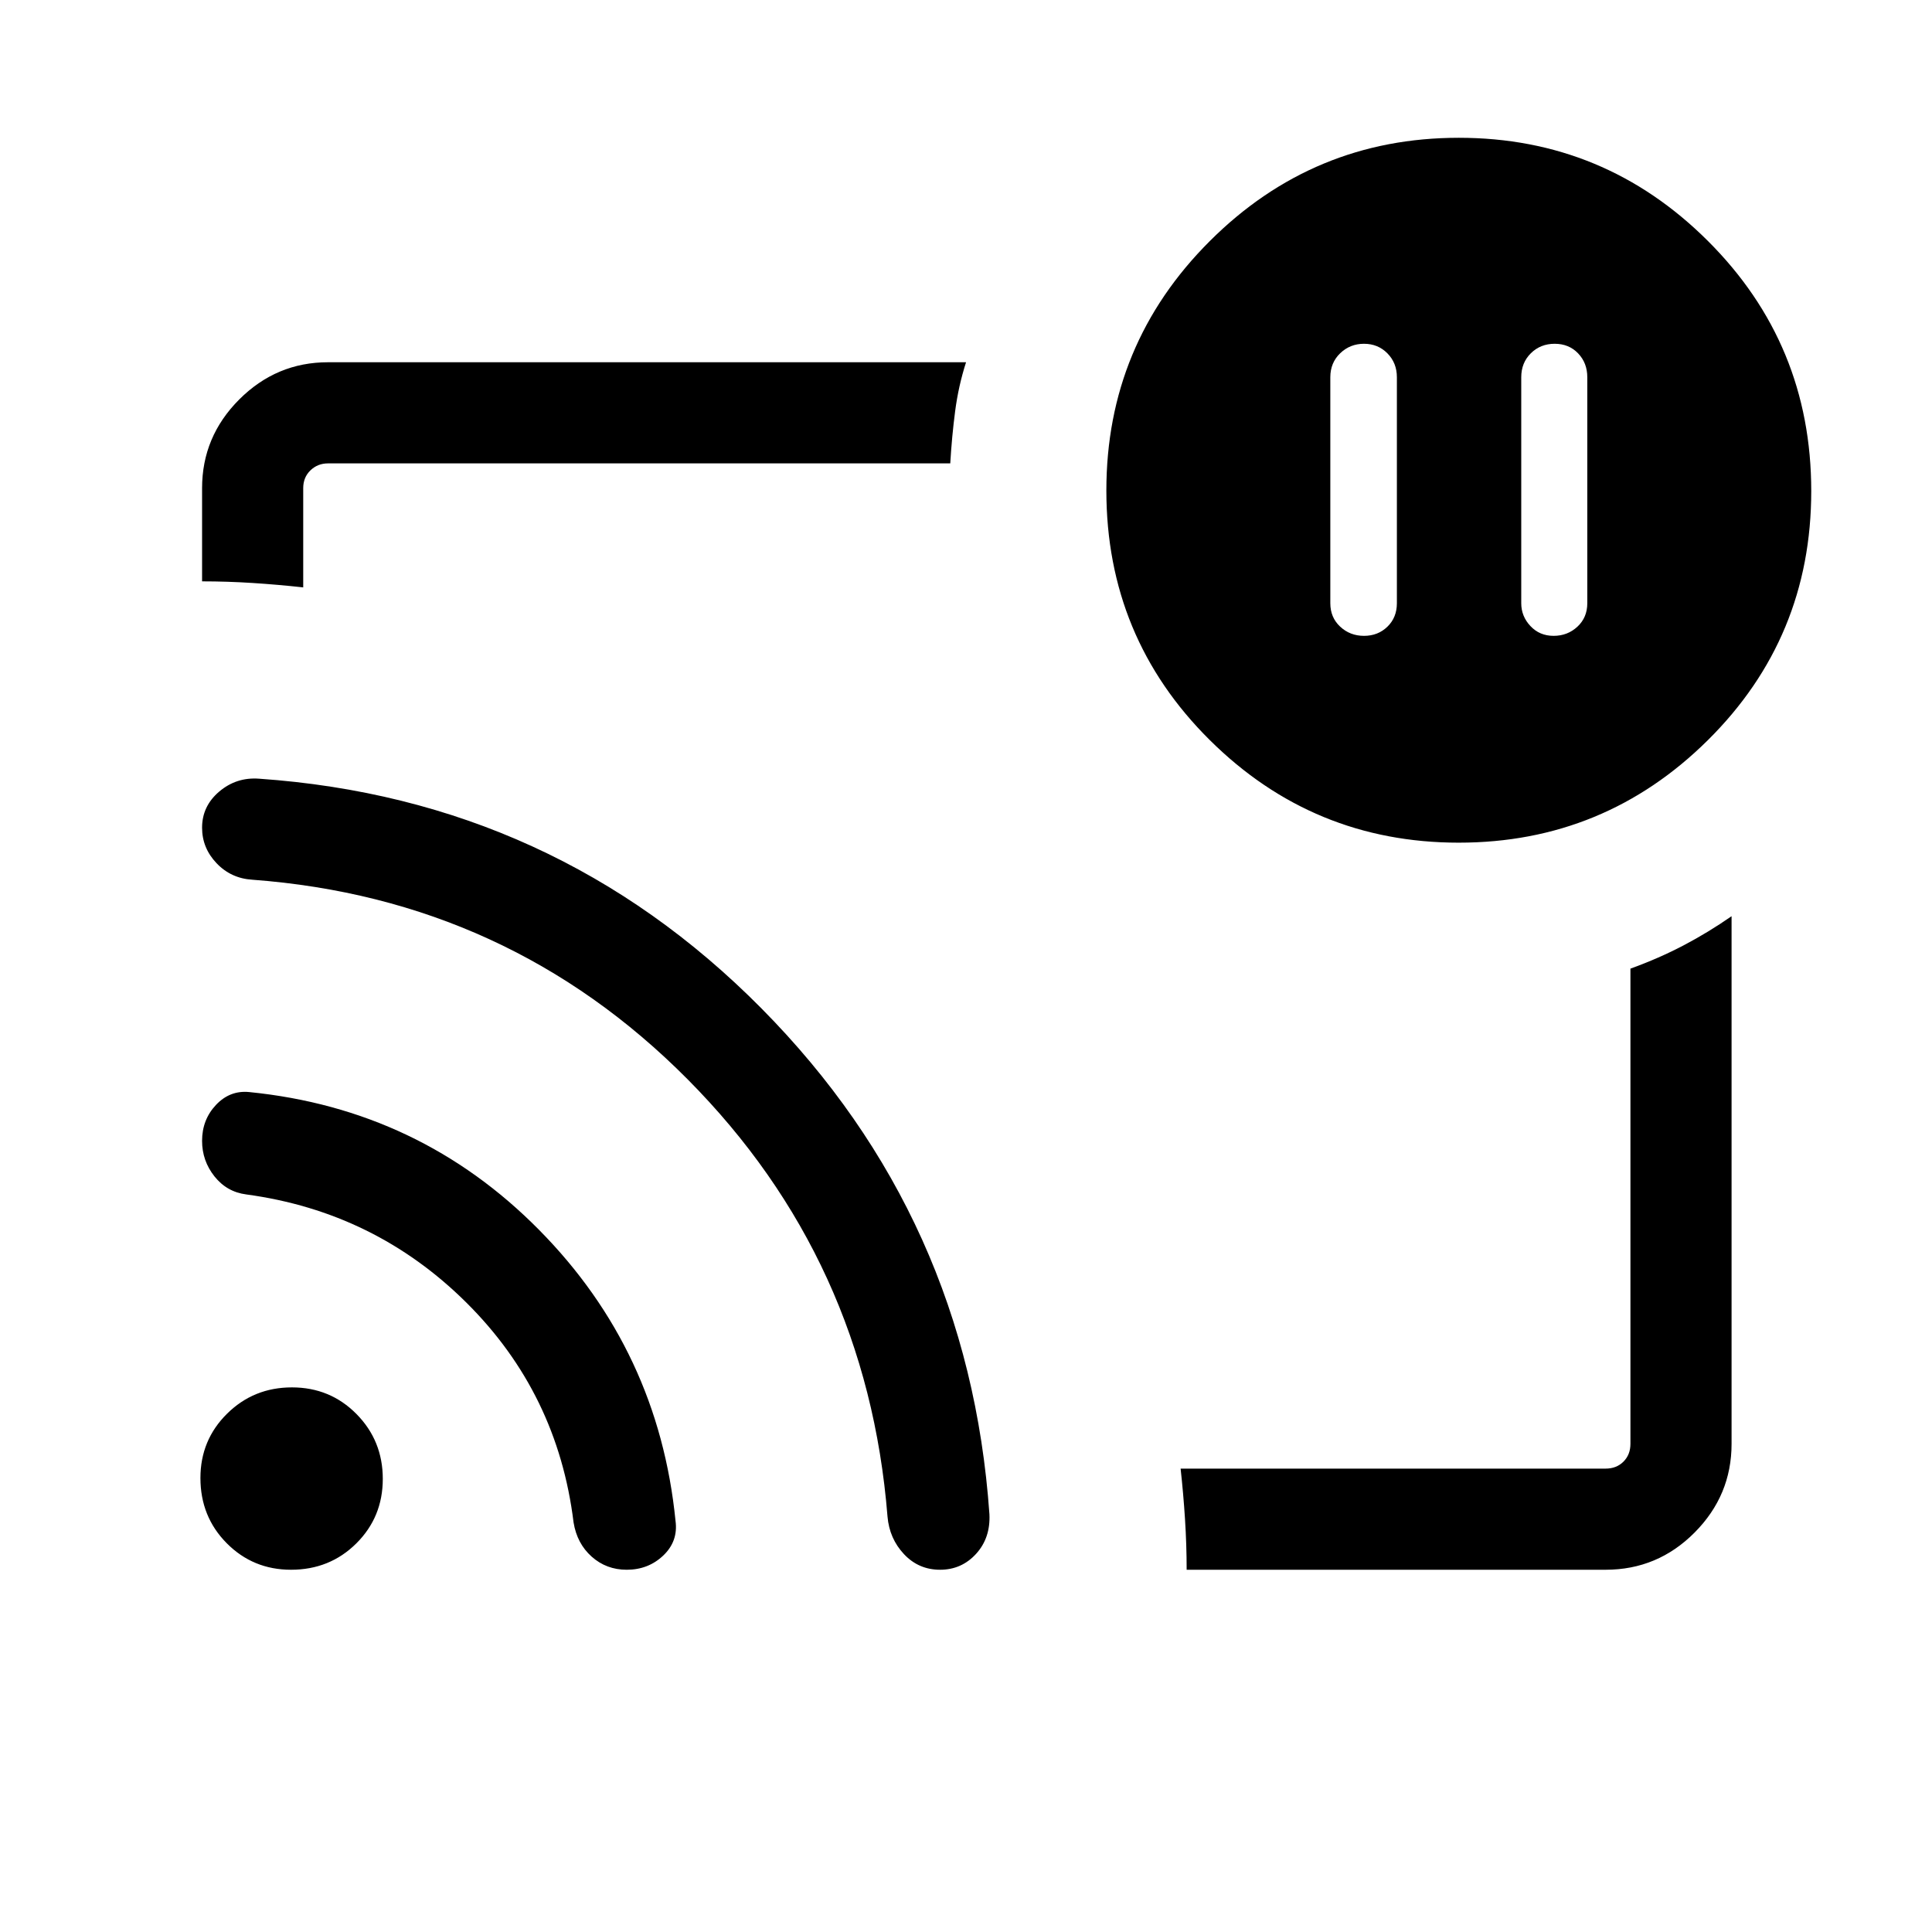 <svg xmlns="http://www.w3.org/2000/svg" height="40" viewBox="0 -960 960 960" width="40"><path d="M772.513-789.178q-7.077 0-11.846 4.717-4.77 4.718-4.77 11.898v112.307q0 6.482 4.564 11.343 4.564 4.862 11.513 4.862t11.846-4.564q4.898-4.564 4.898-11.641v-112.307q0-7.077-4.565-11.846-4.564-4.769-11.64-4.769Zm-94.743 0q-6.949 0-11.846 4.717-4.898 4.718-4.898 11.898v112.307q0 7.077 4.898 11.641 4.897 4.564 11.846 4.564 6.948 0 11.64-4.564 4.693-4.564 4.693-11.641v-112.307q0-7.077-4.693-11.846-4.692-4.769-11.64-4.769ZM480.41-480Zm317.435 299.999H589.64q0-12.436-.814-25.128t-2.186-25.127h211.205q5.385 0 8.847-3.462 3.462-3.462 3.462-8.847v-236.128q14.051-5.076 26.345-11.525 12.295-6.449 23.91-14.525v262.178q0 25.609-18.378 44.086-18.378 18.478-44.186 18.478ZM100.412-671.127v-46.308q0-25.609 18.477-44.086 18.478-18.478 44.086-18.478h317.051q-3.794 11.821-5.422 24.32-1.629 12.5-2.424 25.935H162.975q-5.128 0-8.718 3.462t-3.59 8.847v49.307q-12.436-1.371-25.042-2.185-12.607-.814-25.213-.814Zm624.443 129.844q-72.342 0-123.726-50.984-51.384-50.983-51.384-123.999 0-72.628 51.401-123.949 51.402-51.321 123.743-51.321t123.725 51.233q51.385 51.233 51.385 124.304 0 72.904-51.402 123.81-51.401 50.906-123.742 50.906ZM144.613-180.001q-18.868 0-31.945-13.17-13.077-13.169-13.077-32.422 0-18.869 13.234-31.946 13.233-13.076 32.23-13.076 18.997 0 32.073 13.233 13.077 13.234 13.077 32.231 0 18.996-13.169 32.073-13.17 13.077-32.423 13.077Zm166.799 0q-10.109 0-17.412-6.514-7.302-6.514-8.999-16.999-7.872-64.179-53.295-109.256t-109.32-53.718q-9.677-1.243-15.826-8.982-6.148-7.739-6.148-17.645 0-10.525 6.908-17.859 6.908-7.333 16.527-6.384 84.743 8.461 144.063 68.525 59.32 60.064 67.756 144.55 1.359 10.116-6.077 17.199-7.436 7.083-18.177 7.083Zm155.688 0q-10.613 0-17.882-7.718-7.269-7.718-8.218-18.692-10.205-127.513-99.282-217.243-89.076-89.731-216.307-99.218-10.622-.651-17.811-8.211-7.188-7.561-7.188-17.641 0-10.711 8.512-17.942 8.513-7.23 19.769-6.41 146.752 10.19 249.696 114.172Q481.332-354.923 491.64-207.59q.564 11.791-6.634 19.69-7.198 7.899-17.906 7.899Z"/></svg>